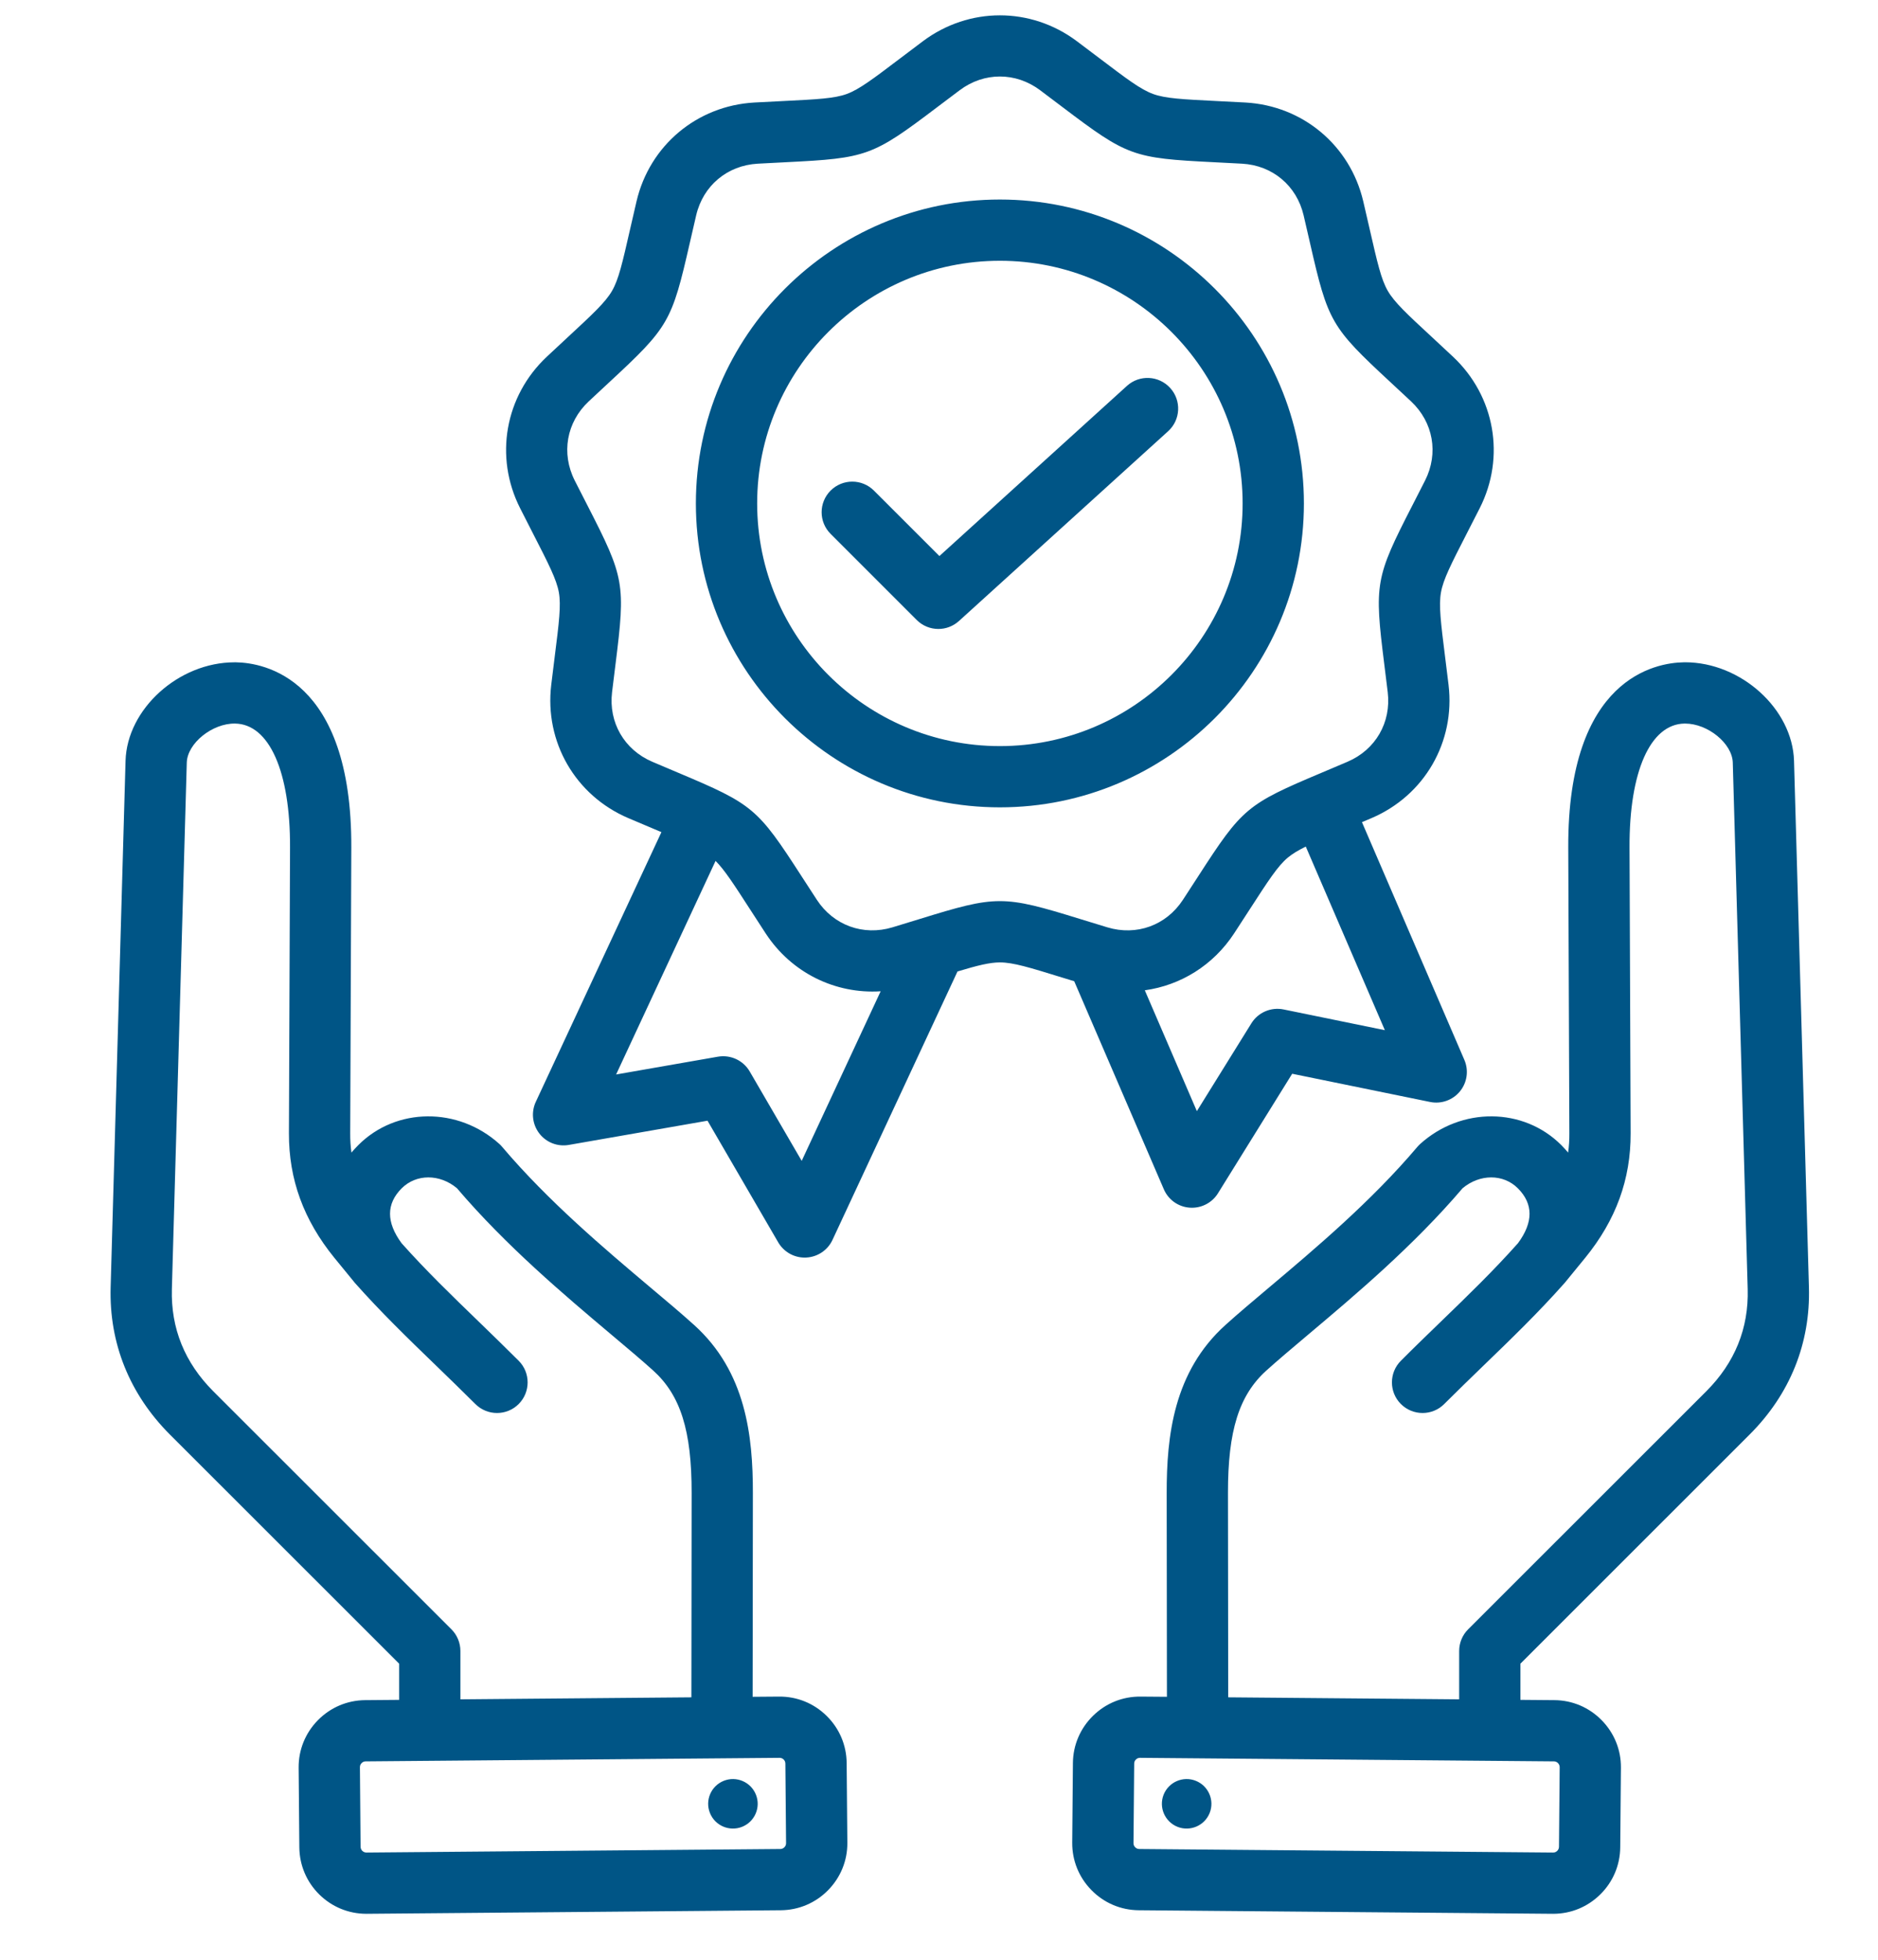 <svg width="46" height="48" viewBox="0 0 46 48" fill="none" xmlns="http://www.w3.org/2000/svg">
<path fill-rule="evenodd" clip-rule="evenodd" d="M28.507 29.128C28.617 29.385 28.861 29.559 29.14 29.579C29.159 29.581 29.177 29.581 29.196 29.581C29.454 29.581 29.696 29.448 29.833 29.227L31.651 26.299L35.029 26.99C35.303 27.046 35.585 26.945 35.761 26.729C35.938 26.512 35.979 26.215 35.868 25.959L33.36 20.137C33.437 20.104 33.515 20.071 33.598 20.036C34.892 19.482 35.648 18.172 35.481 16.775C35.45 16.515 35.421 16.285 35.395 16.078C35.291 15.246 35.239 14.829 35.295 14.511C35.351 14.192 35.543 13.818 35.925 13.072C36.021 12.886 36.127 12.679 36.245 12.446C36.88 11.191 36.617 9.701 35.591 8.738C35.4 8.559 35.23 8.401 35.077 8.259C34.462 7.69 34.154 7.404 33.992 7.123C33.83 6.843 33.737 6.433 33.55 5.617C33.504 5.413 33.452 5.186 33.392 4.932C33.071 3.562 31.912 2.59 30.507 2.511C30.246 2.497 30.014 2.485 29.805 2.475C28.968 2.433 28.548 2.413 28.244 2.302C27.939 2.191 27.604 1.937 26.936 1.431C26.77 1.305 26.584 1.165 26.375 1.008C25.249 0.165 23.735 0.165 22.608 1.008C22.399 1.165 22.214 1.305 22.047 1.431C21.379 1.937 21.044 2.191 20.74 2.302C20.436 2.413 20.016 2.433 19.179 2.475C18.97 2.485 18.738 2.497 18.477 2.511C17.072 2.59 15.912 3.562 15.591 4.932C15.532 5.186 15.48 5.413 15.433 5.617C15.247 6.433 15.154 6.843 14.992 7.123C14.83 7.404 14.521 7.69 13.907 8.259C13.754 8.401 13.583 8.559 13.393 8.738C12.367 9.701 12.104 11.191 12.739 12.446C12.857 12.679 12.963 12.886 13.058 13.072C13.44 13.818 13.632 14.192 13.689 14.51C13.745 14.829 13.693 15.246 13.588 16.077C13.562 16.285 13.533 16.515 13.502 16.775C13.335 18.172 14.092 19.482 15.386 20.036C15.626 20.139 15.84 20.229 16.033 20.31C16.091 20.335 16.147 20.358 16.201 20.381L13.124 26.987C13.006 27.24 13.039 27.538 13.209 27.76C13.379 27.982 13.658 28.091 13.934 28.042L17.33 27.449L19.062 30.429C19.197 30.66 19.444 30.802 19.711 30.802C19.722 30.802 19.733 30.802 19.745 30.801C20.024 30.788 20.273 30.622 20.391 30.369L23.453 23.794C23.944 23.646 24.242 23.572 24.492 23.572C24.816 23.572 25.218 23.696 26.018 23.943C26.111 23.971 26.209 24.002 26.312 24.033L28.507 29.128ZM31.44 24.724C31.132 24.661 30.817 24.797 30.652 25.063L29.316 27.215L28.041 24.255C28.916 24.134 29.717 23.644 30.229 22.861C30.372 22.642 30.499 22.447 30.612 22.271C31.067 21.568 31.295 21.214 31.543 21.006C31.654 20.913 31.794 20.829 31.984 20.735L33.921 25.232L31.44 24.724ZM19.637 28.433L18.364 26.244C18.206 25.972 17.896 25.828 17.586 25.881L15.091 26.317L17.527 21.086C17.745 21.303 17.97 21.65 18.371 22.271C18.484 22.447 18.611 22.642 18.754 22.861C19.387 23.829 20.461 24.35 21.571 24.279L19.637 28.433ZM24.491 22.071C23.981 22.071 23.47 22.217 22.523 22.51C22.325 22.57 22.106 22.638 21.859 22.713C21.145 22.928 20.418 22.665 20.009 22.04C19.868 21.824 19.743 21.631 19.631 21.458C18.555 19.792 18.443 19.698 16.615 18.928C16.425 18.848 16.213 18.758 15.976 18.657C15.29 18.363 14.903 17.694 14.992 16.953C15.023 16.697 15.051 16.468 15.077 16.264C15.323 14.297 15.298 14.152 14.393 12.387C14.299 12.204 14.194 12 14.078 11.77C13.741 11.103 13.875 10.343 14.419 9.832C14.608 9.655 14.776 9.499 14.927 9.359C16.381 8.011 16.455 7.883 16.896 5.95C16.942 5.749 16.993 5.525 17.052 5.274C17.222 4.547 17.814 4.051 18.56 4.009C18.817 3.995 19.047 3.983 19.253 3.973C21.234 3.875 21.372 3.824 22.953 2.627C23.118 2.502 23.301 2.364 23.508 2.209C24.105 1.762 24.878 1.762 25.476 2.209C25.682 2.364 25.865 2.502 26.03 2.627C27.611 3.824 27.749 3.875 29.73 3.973C29.936 3.983 30.166 3.995 30.424 4.009C31.169 4.051 31.761 4.547 31.931 5.274C31.99 5.525 32.041 5.749 32.087 5.95C32.528 7.883 32.602 8.011 34.056 9.359C34.207 9.499 34.376 9.655 34.564 9.832C35.108 10.343 35.242 11.103 34.906 11.769C34.789 12 34.684 12.204 34.59 12.388C33.685 14.152 33.66 14.297 33.906 16.264C33.932 16.469 33.961 16.697 33.991 16.953C34.08 17.694 33.694 18.363 33.007 18.657C32.77 18.758 32.558 18.847 32.368 18.928C30.54 19.698 30.428 19.792 29.352 21.458C29.24 21.631 29.115 21.824 28.974 22.04C28.565 22.665 27.839 22.929 27.124 22.713C26.877 22.638 26.658 22.57 26.461 22.51C25.513 22.217 25.002 22.071 24.491 22.071ZM31.938 12.33C31.938 8.226 28.597 4.887 24.491 4.887C20.386 4.887 17.045 8.226 17.045 12.33C17.045 16.435 20.386 19.774 24.491 19.774C28.597 19.774 31.938 16.435 31.938 12.33ZM24.491 18.274C21.213 18.274 18.546 15.608 18.546 12.33C18.546 9.053 21.213 6.387 24.491 6.387C27.77 6.387 30.437 9.053 30.437 12.33C30.437 15.608 27.77 18.274 24.491 18.274ZM28.612 10.562L23.489 15.21C23.345 15.34 23.165 15.405 22.985 15.405C22.792 15.405 22.6 15.331 22.454 15.185L20.345 13.076C20.052 12.783 20.052 12.309 20.345 12.016C20.638 11.723 21.113 11.723 21.406 12.016L23.01 13.619L27.604 9.451C27.91 9.173 28.385 9.196 28.663 9.503C28.942 9.809 28.919 10.284 28.612 10.562ZM42.856 35.135C43.845 34.147 44.347 32.9 44.308 31.529L43.943 18.636C43.907 17.362 42.641 16.221 41.275 16.221C41.262 16.221 41.249 16.222 41.236 16.222C40.57 16.233 38.398 16.591 38.413 20.759L38.44 27.763C38.441 27.923 38.431 28.078 38.41 28.23C38.357 28.167 38.3 28.105 38.24 28.044C37.314 27.119 35.797 27.107 34.787 28.018C34.762 28.04 34.739 28.065 34.717 28.09C33.587 29.426 32.198 30.596 31.082 31.536C30.691 31.866 30.321 32.177 30.018 32.451C28.745 33.597 28.575 35.177 28.577 36.571L28.583 41.559L27.936 41.554C27.498 41.55 27.085 41.717 26.772 42.025C26.459 42.333 26.284 42.743 26.28 43.181L26.263 45.132C26.26 45.569 26.427 45.982 26.735 46.295C27.043 46.609 27.453 46.783 27.891 46.787L38.031 46.874C38.035 46.874 38.04 46.874 38.045 46.874C38.477 46.874 38.885 46.707 39.195 46.402C39.508 46.095 39.682 45.684 39.686 45.247L39.703 43.296C39.707 42.858 39.539 42.445 39.231 42.132C38.924 41.819 38.513 41.644 38.075 41.641L37.241 41.634V40.748L42.856 35.135ZM38.203 43.283L38.186 45.234C38.185 45.281 38.162 45.314 38.143 45.333C38.123 45.352 38.093 45.374 38.043 45.374L27.904 45.287C27.857 45.287 27.824 45.264 27.805 45.244C27.786 45.225 27.763 45.192 27.764 45.145L27.781 43.194C27.781 43.147 27.804 43.114 27.824 43.095C27.843 43.076 27.875 43.054 27.922 43.054H27.923H27.923L38.063 43.141C38.139 43.141 38.203 43.206 38.203 43.283ZM30.084 41.572L30.078 36.569C30.076 35.042 30.349 34.171 31.022 33.565C31.307 33.308 31.651 33.019 32.049 32.683C33.196 31.717 34.621 30.516 35.825 29.103C36.247 28.75 36.822 28.748 37.179 29.105C37.559 29.485 37.56 29.937 37.182 30.449C36.586 31.119 35.958 31.727 35.295 32.368C34.976 32.677 34.646 32.995 34.314 33.328C34.021 33.621 34.021 34.096 34.314 34.389C34.461 34.535 34.653 34.608 34.845 34.608C35.037 34.608 35.229 34.535 35.375 34.388C35.699 34.065 36.024 33.75 36.338 33.446C37.032 32.776 37.687 32.142 38.328 31.419C38.331 31.415 38.831 30.804 38.831 30.804C39.582 29.88 39.945 28.883 39.941 27.757L39.914 20.753C39.907 18.897 40.423 17.735 41.26 17.722C41.265 17.722 41.27 17.722 41.275 17.722C41.832 17.722 42.429 18.209 42.443 18.678L42.808 31.572C42.835 32.533 42.494 33.376 41.795 34.075L35.96 39.907C35.82 40.047 35.741 40.238 35.741 40.437V41.621L30.084 41.572ZM28.502 43.956C28.626 43.645 28.979 43.493 29.29 43.617C29.601 43.741 29.753 44.093 29.63 44.404C29.506 44.715 29.153 44.867 28.842 44.744C28.531 44.62 28.379 44.267 28.502 43.956ZM20.246 42.025C19.933 41.717 19.519 41.55 19.082 41.554L18.435 41.559L18.441 36.571C18.443 35.177 18.273 33.597 17 32.451C16.697 32.177 16.328 31.866 15.936 31.537C14.82 30.596 13.432 29.426 12.301 28.091C12.28 28.065 12.256 28.041 12.231 28.018C11.22 27.107 9.704 27.119 8.778 28.045C8.718 28.105 8.661 28.167 8.608 28.23C8.587 28.078 8.577 27.923 8.578 27.763L8.605 20.759C8.621 16.591 6.449 16.233 5.782 16.222C5.769 16.222 5.756 16.222 5.743 16.222C4.378 16.222 3.111 17.363 3.075 18.636L2.71 31.529C2.671 32.9 3.174 34.147 4.162 35.136L9.777 40.748V41.634L8.943 41.641C8.505 41.645 8.095 41.819 7.787 42.132C7.479 42.445 7.311 42.859 7.315 43.296L7.332 45.247C7.336 45.684 7.51 46.095 7.823 46.403C8.133 46.707 8.541 46.874 8.973 46.874C8.978 46.874 8.983 46.874 8.988 46.874L19.127 46.787C19.565 46.783 19.975 46.609 20.283 46.296C20.591 45.983 20.759 45.569 20.755 45.132L20.738 43.181C20.734 42.743 20.56 42.333 20.246 42.025ZM11.277 40.437C11.277 40.238 11.198 40.047 11.058 39.907L5.223 34.075C4.524 33.375 4.183 32.533 4.21 31.572L4.575 18.678C4.589 18.204 5.201 17.713 5.758 17.722C6.595 17.735 7.111 18.897 7.104 20.753L7.077 27.757C7.073 28.883 7.436 29.88 8.189 30.806L8.671 31.395C8.674 31.399 8.687 31.415 8.69 31.419C9.332 32.142 9.987 32.776 10.68 33.446C10.995 33.751 11.319 34.065 11.643 34.388C11.79 34.535 11.982 34.608 12.174 34.608C12.366 34.608 12.558 34.535 12.704 34.389C12.997 34.096 12.997 33.621 12.704 33.328C12.372 32.996 12.042 32.677 11.724 32.368C11.06 31.726 10.433 31.119 9.836 30.449C9.459 29.937 9.459 29.485 9.839 29.105C10.197 28.748 10.772 28.75 11.193 29.103C12.397 30.517 13.822 31.717 14.969 32.684C15.367 33.019 15.711 33.308 15.996 33.565C16.669 34.171 16.943 35.042 16.941 36.569L16.935 41.572L11.277 41.621L11.277 40.437ZM19.213 45.244C19.194 45.264 19.161 45.287 19.114 45.287L8.975 45.374C8.927 45.374 8.895 45.352 8.875 45.333C8.856 45.314 8.833 45.281 8.832 45.234L8.816 43.283C8.815 43.236 8.838 43.203 8.857 43.184C8.876 43.164 8.908 43.141 8.955 43.141L19.095 43.054H19.096C19.143 43.054 19.175 43.076 19.195 43.095C19.214 43.114 19.237 43.147 19.237 43.194L19.254 45.145C19.255 45.192 19.232 45.225 19.213 45.244ZM18.516 43.956C18.64 44.267 18.488 44.62 18.176 44.744C17.865 44.867 17.512 44.715 17.389 44.404C17.265 44.093 17.417 43.741 17.728 43.617C18.039 43.493 18.392 43.645 18.516 43.956Z" fill="#005586"/>
</svg>
